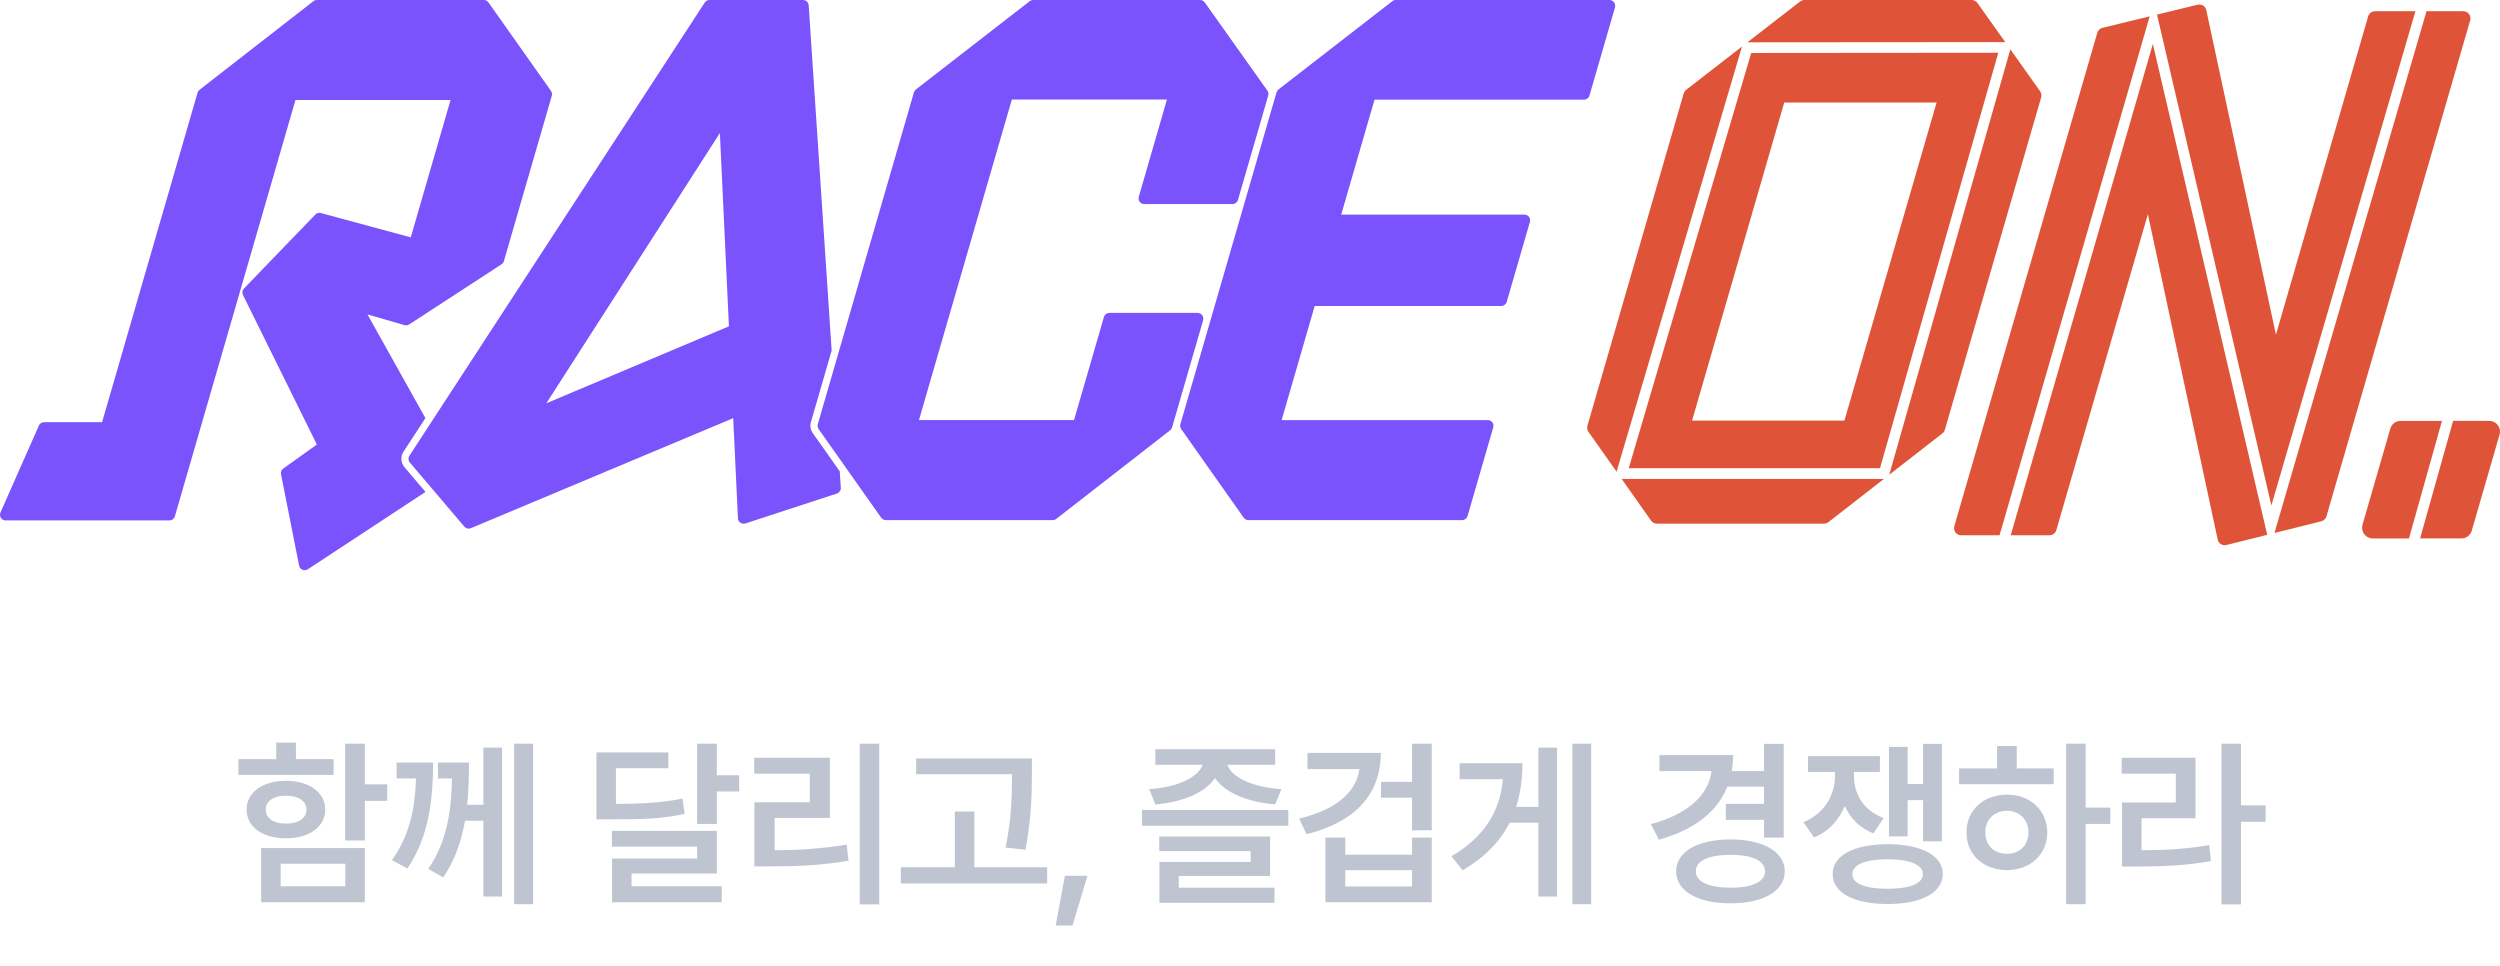 <svg width="220" height="85" viewBox="0 0 220 85" fill="none" xmlns="http://www.w3.org/2000/svg">
<path fill-rule="evenodd" clip-rule="evenodd" d="M174.016 0.263C173.897 0.097 173.708 0 173.504 0H158.793C158.655 0 158.517 0.047 158.407 0.132L153.774 3.723L176.459 3.705L174.016 0.263ZM165.44 41.202L175.848 4.643L154.107 4.662L143.329 41.199H165.44V41.202ZM157.011 9.025H170.418L162.309 37.014H148.903L157.011 9.025ZM176.911 4.341L179.533 8.033L179.53 8.037C179.64 8.19 179.675 8.388 179.621 8.573L171.149 37.817C171.114 37.943 171.036 38.056 170.932 38.137L166.252 41.779L176.911 4.341ZM148.385 7.902C148.282 7.983 148.203 8.096 148.166 8.222L139.693 37.466C139.64 37.648 139.674 37.845 139.784 38.002L142.259 41.509L153.297 4.094L148.385 7.902ZM145.804 46.08C145.6 46.08 145.412 45.979 145.292 45.813L142.705 42.146H165.785L160.901 45.948C160.791 46.033 160.653 46.08 160.515 46.08H145.804Z" fill="#DF5438"/>
<path fill-rule="evenodd" clip-rule="evenodd" d="M208.398 1.44C208.476 1.173 208.721 0.988 209 0.988H209.003H212.557L199.882 44.483L189.816 1.283L193.395 0.414C193.442 0.402 193.492 0.395 193.542 0.395C193.658 0.395 193.774 0.43 193.875 0.493C194.016 0.58 194.119 0.725 194.154 0.891L200.283 29.451L208.398 1.44ZM184.562 2.882C184.624 2.666 184.797 2.5 185.017 2.446V2.449L189.173 1.439L175.961 47.105H172.582C172.385 47.105 172.2 47.011 172.08 46.854C171.961 46.697 171.924 46.49 171.98 46.302L184.562 2.882ZM176.942 47.102H180.355C180.634 47.102 180.879 46.917 180.957 46.65L189.013 18.852L195.158 47.484C195.192 47.651 195.296 47.795 195.44 47.886C195.54 47.949 195.656 47.98 195.772 47.98C195.823 47.98 195.876 47.974 195.923 47.961L199.515 47.064L189.452 3.868L176.942 47.102ZM216.773 0.988C217.121 0.988 217.401 1.271 217.401 1.616C217.401 1.688 217.388 1.757 217.366 1.823L204.728 45.44C204.665 45.653 204.493 45.819 204.276 45.872L200.152 46.904L213.533 0.988H216.773Z" fill="#DF5438"/>
<path fill-rule="evenodd" clip-rule="evenodd" d="M215.873 37.038H219.06V37.035C219.355 37.035 219.634 37.176 219.813 37.412C219.989 37.65 220.045 37.954 219.963 38.24L217.514 46.7C217.398 47.104 217.031 47.38 216.61 47.38H212.968L215.873 37.038ZM210.349 37.719C210.465 37.315 210.832 37.039 211.253 37.039V37.042H214.894L211.99 47.384H208.803C208.508 47.384 208.229 47.243 208.05 47.007C207.874 46.769 207.818 46.465 207.899 46.179L210.349 37.719Z" fill="#DF5438"/>
<path d="M0.497 45.797H7.103C7.103 45.797 7.128 45.797 7.144 45.797H14.906C15.129 45.797 15.326 45.65 15.389 45.437L26.001 8.8H39.649L36.147 20.888L28.238 18.748C28.194 18.736 28.15 18.729 28.106 18.729C27.972 18.729 27.84 18.783 27.746 18.883L21.469 25.389C21.321 25.542 21.287 25.768 21.381 25.959L27.884 39.118L24.93 41.23C24.77 41.346 24.692 41.543 24.73 41.734L26.321 49.775C26.352 49.938 26.465 50.076 26.618 50.141C26.681 50.166 26.747 50.179 26.813 50.179C26.91 50.179 27.004 50.151 27.088 50.097L37.444 43.288L35.587 41.104C35.267 40.728 35.229 40.174 35.502 39.757L37.435 36.794L32.338 27.669L35.596 28.612C35.643 28.625 35.69 28.631 35.737 28.631C35.834 28.631 35.928 28.603 36.009 28.549L44.138 23.256C44.238 23.19 44.313 23.09 44.345 22.974L48.558 8.43C48.602 8.283 48.574 8.126 48.486 8.001L42.985 0.213C42.891 0.082 42.738 0 42.575 0H27.884C27.771 0 27.665 0.038 27.577 0.107L17.556 7.904C17.472 7.969 17.412 8.057 17.384 8.16L10.251 32.781L8.983 37.154H3.88C3.683 37.154 3.501 37.27 3.423 37.452L0.043 45.095C-0.026 45.248 -0.01 45.43 0.08 45.571C0.171 45.712 0.331 45.8 0.5 45.8L0.497 45.797Z" fill="#7A53FC"/>
<path d="M105.891 28.036C105.891 27.76 105.669 27.535 105.39 27.535H97.628C97.405 27.535 97.208 27.682 97.145 27.895L94.517 36.963H80.869L89.041 8.762H102.69L100.212 17.317C100.168 17.467 100.199 17.63 100.293 17.758C100.387 17.884 100.538 17.959 100.694 17.959H108.456C108.679 17.959 108.876 17.811 108.939 17.599L111.604 8.405C111.648 8.258 111.62 8.101 111.532 7.976L106.016 0.21C105.922 0.079 105.769 0 105.609 0H90.918C90.805 0 90.699 0.038 90.611 0.107L80.603 7.869C80.518 7.935 80.459 8.023 80.427 8.126L73.314 32.681L71.967 37.33C71.923 37.477 71.951 37.634 72.039 37.759L73.558 39.911L77.542 45.556C77.636 45.687 77.79 45.769 77.953 45.769H92.644C92.757 45.769 92.863 45.731 92.951 45.662L102.971 37.865C103.056 37.8 103.116 37.712 103.144 37.608L105.869 28.205C105.888 28.152 105.897 28.095 105.897 28.039L105.891 28.036Z" fill="#7A53FC"/>
<path d="M71.522 38.116C71.321 37.834 71.265 37.483 71.359 37.151L73.185 30.849L71.165 0.467C71.146 0.204 70.93 0 70.663 0H62.435C62.266 0 62.109 0.085 62.015 0.229L37.779 37.417L36.028 40.105C35.906 40.29 35.922 40.534 36.066 40.703L40.861 46.342C40.959 46.458 41.1 46.517 41.244 46.517C41.309 46.517 41.375 46.505 41.438 46.48L64.524 36.797L64.937 45.612C64.944 45.769 65.025 45.913 65.154 46C65.238 46.06 65.338 46.088 65.439 46.088C65.492 46.088 65.542 46.079 65.595 46.063L73.649 43.429C73.865 43.356 74.009 43.147 73.993 42.918L73.896 41.477L71.525 38.116H71.522ZM48.082 35.482L63.349 11.71L64.145 28.715L48.085 35.485L48.082 35.482Z" fill="#7A53FC"/>
<path d="M142.036 0.201C141.942 0.076 141.792 0 141.635 0H122.828C122.718 0 122.609 0.038 122.521 0.107L112.51 7.869C112.425 7.935 112.366 8.023 112.334 8.126L103.874 37.33C103.83 37.477 103.858 37.634 103.946 37.759L109.446 45.556C109.54 45.687 109.694 45.769 109.857 45.769H128.664C128.886 45.769 129.083 45.621 129.146 45.408L131.398 37.637C131.417 37.584 131.427 37.527 131.427 37.471C131.427 37.195 131.204 36.969 130.925 36.969H112.782L115.692 26.927H132.109C132.332 26.927 132.529 26.78 132.592 26.567L134.625 19.553C134.644 19.5 134.653 19.444 134.653 19.387C134.653 19.111 134.431 18.886 134.152 18.886H118.026L120.958 8.771H139.389C139.612 8.771 139.809 8.624 139.872 8.411L142.121 0.649C142.165 0.499 142.133 0.336 142.039 0.207L142.036 0.201Z" fill="#7A53FC"/>
<path d="M32.106 65.445V69.023H34.075V70.476H32.106V73.96H30.372V65.445H32.106ZM20.981 68.195V66.804H24.309V65.351H26.044V66.804H29.356V68.195H20.981ZM21.7 71.242C21.7 69.734 23.106 68.71 25.169 68.71C27.216 68.71 28.614 69.734 28.622 71.242C28.614 72.765 27.208 73.773 25.169 73.773C23.106 73.773 21.7 72.765 21.7 71.242ZM22.981 79.398V74.632H32.106V79.398H22.981ZM23.387 71.242C23.38 72.031 24.098 72.476 25.169 72.476C26.239 72.476 26.966 72.031 26.966 71.242C26.966 70.476 26.239 70.023 25.169 70.023C24.098 70.023 23.38 70.476 23.387 71.242ZM24.7 77.992H30.387V76.007H24.7V77.992ZM38.118 67.101C38.102 70.437 37.735 73.648 35.852 76.429L34.493 75.695C36.048 73.499 36.509 71.203 36.61 68.507H34.899V67.101H38.118ZM37.681 76.46C39.376 74.031 39.712 71.304 39.774 68.507H38.54V67.101H41.274C41.267 68.312 41.243 69.57 41.11 70.82H42.54V65.789H44.181V78.898H42.54V72.226H40.923C40.618 73.968 40.048 75.671 39.009 77.21L37.681 76.46ZM45.243 79.57V65.445H46.915V79.57H45.243ZM58.814 66.21V67.601H54.204V70.742C56.775 70.726 58.314 70.624 60.064 70.273L60.251 71.617C58.353 72.046 56.634 72.109 53.626 72.101H52.486V66.21H58.814ZM53.845 74.507V73.117H63.079V76.867H55.579V77.992H63.517V79.398H53.861V75.554H61.345V74.507H53.845ZM61.345 72.507V65.445H63.079V68.226H65.048V69.648H63.079V72.507H61.345ZM77.373 65.445V79.585H75.654V65.445H77.373ZM66.373 68.085V66.679H73.029V71.976H68.169V74.82C70.396 74.804 72.31 74.687 74.513 74.32L74.669 75.742C72.271 76.156 70.162 76.249 67.623 76.242H66.388V70.601H71.263V68.085H66.373ZM90.806 66.742V68.101C90.791 69.859 90.791 71.82 90.244 74.773L88.494 74.585C89.048 71.835 89.048 69.828 89.056 68.132H80.619V66.742H90.806ZM79.275 77.742V76.32H84.025V71.414H85.744V76.32H92.15V77.742H79.275ZM95.693 77.07L94.381 81.445H92.896L93.709 77.07H95.693ZM113.373 71.273V72.664H100.498V71.273H113.373ZM101.123 69.445C103.756 69.273 105.467 68.343 105.834 67.304H101.67V65.929H112.217V67.304H108.014C108.365 68.351 110.1 69.273 112.764 69.445L112.217 70.789C109.686 70.578 107.772 69.726 106.92 68.468C106.068 69.726 104.178 70.578 101.67 70.789L101.123 69.445ZM102.014 74.898V73.617H111.764V77.085H103.732V78.117H112.154V79.445H102.029V75.851H110.061V74.898H102.014ZM125.994 65.445V73.07H124.26V70.195H121.526V68.804H124.26V65.445H125.994ZM114.322 72.039C117.643 71.234 119.354 69.671 119.627 67.679H115.057V66.257H121.51C121.51 69.953 119.205 72.343 114.979 73.414L114.322 72.039ZM116.635 79.398V73.71H118.385V75.21H124.26V73.71H125.994V79.398H116.635ZM118.385 78.007H124.26V76.57H118.385V78.007ZM140.022 65.445V79.57H138.366V65.445H140.022ZM127.725 75.351C130.647 73.624 131.991 71.414 132.256 68.57H128.444V67.164H133.975C133.975 68.531 133.803 69.812 133.42 71.007H135.381V65.789H137.022V78.898H135.381V72.398H132.85C132.03 74.015 130.702 75.429 128.709 76.585L127.725 75.351ZM156.967 65.46V73.71H155.233V72.148H151.874V70.742H155.233V69.226H152.007C151.116 71.468 149.053 73.039 145.983 73.898L145.28 72.523C148.585 71.632 150.35 69.953 150.616 67.851H146.03V66.445H152.514C152.514 66.937 152.475 67.406 152.397 67.851H155.233V65.46H156.967ZM147.499 76.679C147.499 74.945 149.397 73.874 152.296 73.867C155.155 73.874 157.061 74.945 157.061 76.679C157.061 78.414 155.155 79.499 152.296 79.492C149.397 79.499 147.499 78.414 147.499 76.679ZM149.233 76.679C149.233 77.609 150.397 78.117 152.296 78.117C154.163 78.117 155.319 77.609 155.327 76.679C155.319 75.734 154.163 75.226 152.296 75.226C150.397 75.226 149.233 75.734 149.233 76.679ZM163.151 68.242C163.143 69.867 163.964 71.304 165.761 71.992L164.854 73.335C163.643 72.859 162.823 72.007 162.339 70.929C161.839 72.156 160.948 73.156 159.636 73.695L158.698 72.351C160.604 71.57 161.479 69.921 161.479 68.242V67.929H159.104V66.539H165.432V67.929H163.151V68.242ZM161.276 76.914C161.268 75.273 163.143 74.296 166.12 74.289C169.073 74.296 170.956 75.273 170.964 76.914C170.956 78.562 169.073 79.554 166.12 79.554C163.143 79.554 161.268 78.562 161.276 76.914ZM163.011 76.914C163.003 77.773 164.159 78.21 166.12 78.21C168.05 78.21 169.206 77.773 169.214 76.914C169.206 76.093 168.05 75.617 166.12 75.617C164.159 75.617 163.003 76.093 163.011 76.914ZM166.229 73.601V65.726H167.87V68.992H169.229V65.46H170.886V74.039H169.229V70.414H167.87V73.601H166.229ZM183.538 65.445V71.07H185.71V72.507H183.538V79.57H181.819V65.445H183.538ZM172.397 69.007V67.617H175.741V65.648H177.476V67.617H180.726V69.007H172.397ZM173.054 73.257C173.038 71.304 174.554 69.921 176.616 69.929C178.647 69.921 180.155 71.304 180.163 73.257C180.155 75.203 178.647 76.57 176.616 76.57C174.554 76.57 173.038 75.203 173.054 73.257ZM174.71 73.257C174.702 74.406 175.507 75.14 176.616 75.132C177.702 75.14 178.491 74.406 178.507 73.257C178.491 72.109 177.702 71.351 176.616 71.351C175.507 71.351 174.702 72.109 174.71 73.257ZM197.206 65.445V70.867H199.378V72.32H197.206V79.585H195.488V65.445H197.206ZM186.706 68.085V66.679H193.206V72.007H188.456V74.82C190.698 74.804 192.441 74.71 194.409 74.367L194.566 75.773C192.386 76.164 190.464 76.257 187.894 76.257H186.738V70.617H191.472V68.085H186.706Z" fill="#BFC5D0"/>
</svg>
